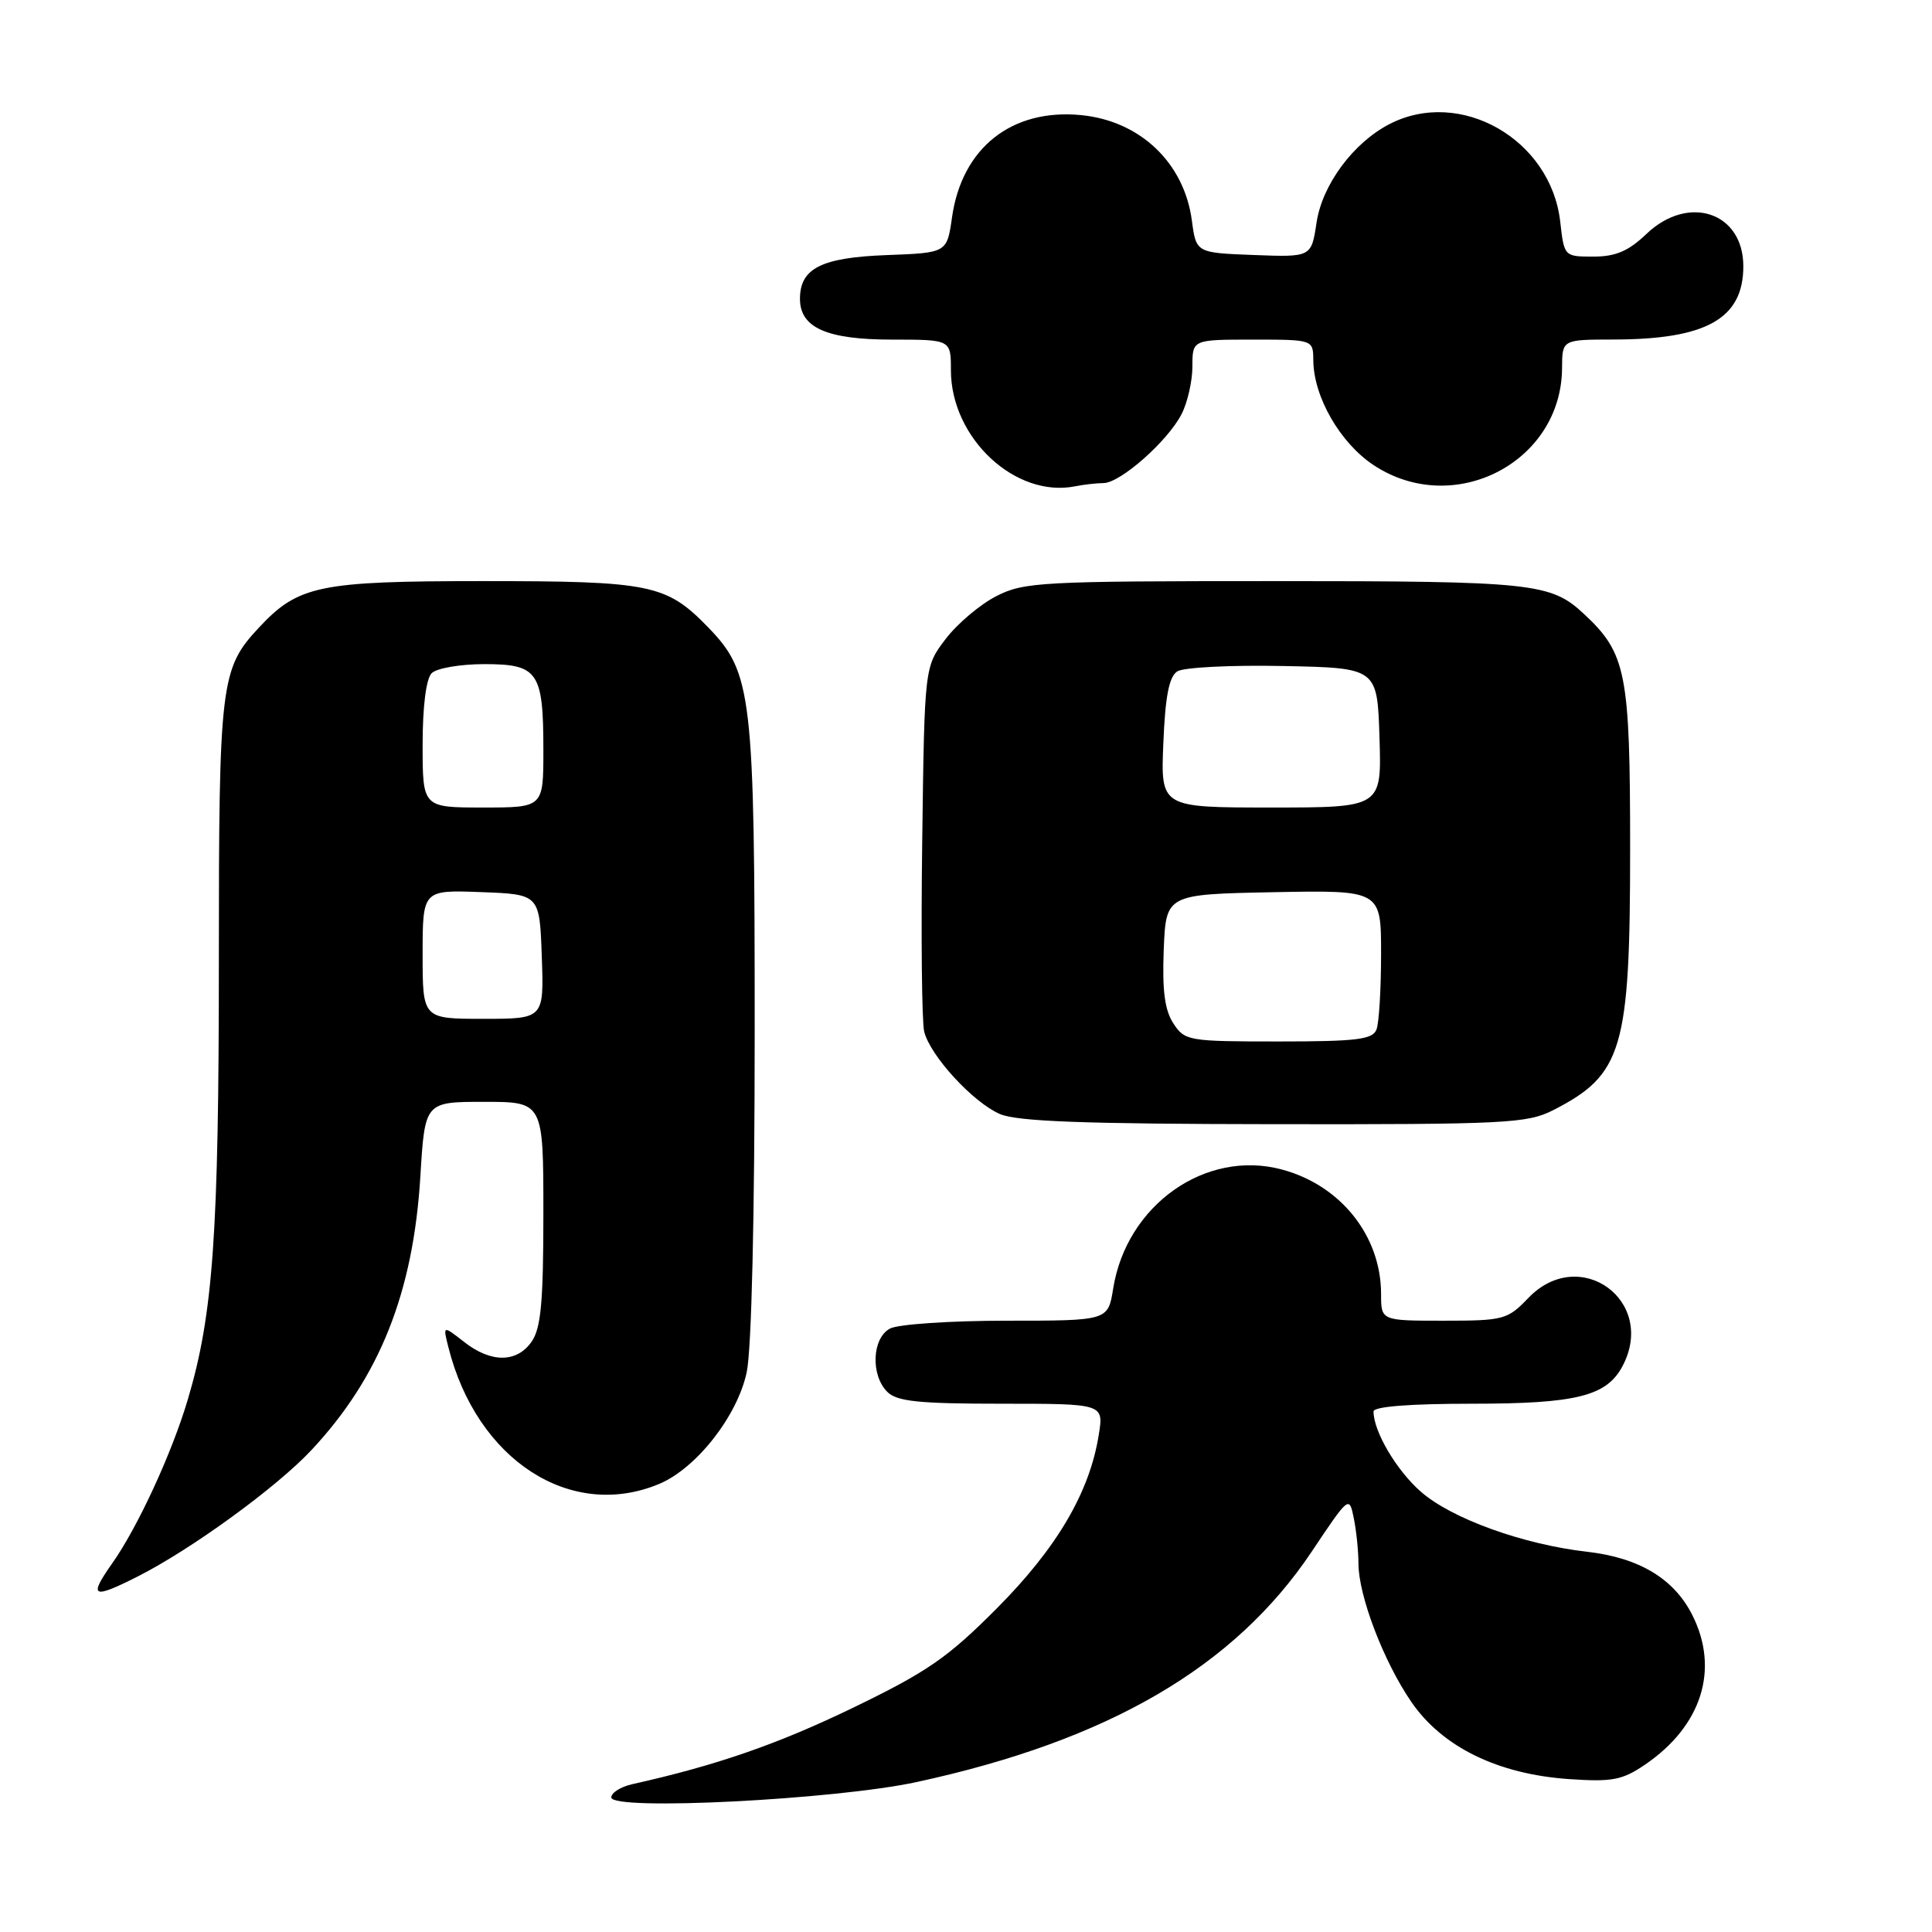 <?xml version="1.0" encoding="UTF-8" standalone="no"?>
<!DOCTYPE svg PUBLIC "-//W3C//DTD SVG 1.1//EN" "http://www.w3.org/Graphics/SVG/1.1/DTD/svg11.dtd" >
<svg xmlns="http://www.w3.org/2000/svg" xmlns:xlink="http://www.w3.org/1999/xlink" version="1.1" viewBox="0 0 256 256">
 <g >
 <path fill="currentColor"
d=" M 121.51 236.12 C 146.91 230.61 163.59 220.87 173.80 205.61 C 178.76 198.19 178.78 198.17 179.39 201.20 C 179.73 202.88 180.00 205.55 180.00 207.15 C 180.00 211.43 183.34 220.18 187.02 225.53 C 191.13 231.50 198.48 235.09 207.91 235.74 C 213.63 236.13 214.96 235.88 217.98 233.82 C 225.49 228.70 227.86 221.21 224.25 214.02 C 221.82 209.19 217.21 206.41 210.32 205.62 C 201.81 204.65 192.32 201.22 188.26 197.65 C 185.03 194.82 182.00 189.67 182.00 187.03 C 182.00 186.38 186.75 186.00 195.05 186.00 C 208.84 186.00 212.86 185.00 214.97 181.06 C 219.61 172.38 209.31 164.89 202.50 172.00 C 199.76 174.86 199.24 175.00 191.31 175.00 C 183.00 175.00 183.00 175.00 183.00 171.47 C 183.00 163.77 177.66 157.06 169.87 154.97 C 159.77 152.25 149.27 159.65 147.50 170.75 C 146.82 175.00 146.82 175.00 133.35 175.00 C 125.93 175.00 119.00 175.47 117.93 176.04 C 115.55 177.31 115.34 182.20 117.57 184.43 C 118.85 185.70 121.71 186.00 132.70 186.00 C 146.26 186.00 146.26 186.00 145.59 190.13 C 144.38 197.75 140.04 205.12 132.08 213.12 C 125.57 219.66 122.88 221.52 113.00 226.30 C 103.05 231.11 94.93 233.93 83.75 236.42 C 82.24 236.76 81.00 237.55 81.00 238.17 C 81.00 239.97 110.69 238.47 121.51 236.12 Z  M 18.29 208.87 C 25.39 205.27 36.66 197.07 41.26 192.15 C 50.30 182.49 54.76 171.28 55.70 155.89 C 56.30 146.00 56.30 146.00 64.15 146.00 C 72.00 146.00 72.00 146.00 72.00 160.78 C 72.00 172.53 71.68 176.01 70.44 177.78 C 68.47 180.60 65.05 180.61 61.48 177.80 C 58.68 175.61 58.68 175.61 59.41 178.50 C 63.16 193.45 75.61 201.53 87.34 196.63 C 92.26 194.57 97.70 187.65 98.94 181.84 C 99.59 178.83 100.00 161.20 100.00 136.63 C 100.00 91.85 99.68 89.14 93.78 83.07 C 88.28 77.42 86.20 77.00 63.99 77.00 C 42.26 77.00 39.52 77.57 34.30 83.17 C 29.22 88.61 29.00 90.45 29.00 127.24 C 29.00 163.49 28.25 174.16 24.88 185.46 C 22.77 192.57 18.24 202.38 14.87 207.15 C 11.69 211.66 12.23 211.94 18.29 208.87 Z  M 205.79 147.11 C 215.01 142.40 216.00 139.06 216.00 112.49 C 216.00 89.12 215.50 86.57 209.85 81.32 C 205.48 77.25 203.09 77.00 168.90 77.00 C 137.94 77.00 135.68 77.12 132.02 78.99 C 129.87 80.09 126.85 82.64 125.31 84.66 C 122.50 88.34 122.50 88.34 122.20 111.39 C 122.03 124.06 122.15 135.45 122.46 136.70 C 123.27 139.91 128.91 146.05 132.48 147.61 C 134.77 148.60 143.54 148.93 168.79 148.96 C 199.53 149.00 202.36 148.85 205.79 147.11 Z  M 146.22 64.01 C 148.45 64.00 154.70 58.48 156.55 54.90 C 157.35 53.36 158.00 50.50 158.00 48.55 C 158.00 45.00 158.00 45.00 166.00 45.00 C 174.00 45.00 174.00 45.00 174.02 47.75 C 174.06 52.59 177.57 58.69 182.01 61.63 C 192.62 68.65 206.93 61.27 206.98 48.75 C 207.00 45.00 207.00 45.00 213.75 44.99 C 226.11 44.98 231.00 42.23 231.00 35.28 C 231.00 28.11 223.72 25.69 218.16 31.00 C 215.77 33.28 214.08 34.00 211.14 34.00 C 207.27 34.00 207.26 33.99 206.74 29.39 C 205.51 18.46 193.49 11.59 184.10 16.45 C 179.31 18.93 175.20 24.48 174.45 29.50 C 173.76 34.08 173.76 34.08 166.13 33.79 C 158.50 33.50 158.50 33.50 157.93 29.23 C 156.91 21.56 151.06 16.00 143.22 15.25 C 134.05 14.37 127.46 19.59 126.15 28.78 C 125.48 33.50 125.48 33.50 117.52 33.80 C 108.84 34.12 106.00 35.55 106.00 39.60 C 106.00 43.43 109.55 45.00 118.22 45.00 C 126.00 45.00 126.00 45.00 126.00 49.05 C 126.00 58.06 134.56 66.04 142.50 64.43 C 143.60 64.21 145.27 64.02 146.22 64.01 Z  M 56.00 126.46 C 56.00 117.92 56.00 117.92 63.75 118.21 C 71.50 118.50 71.50 118.50 71.79 126.75 C 72.08 135.00 72.08 135.00 64.04 135.00 C 56.00 135.00 56.00 135.00 56.00 126.46 Z  M 56.00 98.70 C 56.00 93.58 56.46 89.94 57.20 89.20 C 57.86 88.54 60.99 88.00 64.16 88.00 C 71.31 88.00 72.00 89.00 72.00 99.43 C 72.00 107.00 72.00 107.00 64.00 107.00 C 56.00 107.00 56.00 107.00 56.00 98.70 Z  M 155.48 135.61 C 154.33 133.85 153.99 131.25 154.20 125.86 C 154.50 118.50 154.50 118.50 168.75 118.22 C 183.00 117.95 183.00 117.95 183.00 126.39 C 183.00 131.04 182.73 135.55 182.39 136.42 C 181.88 137.74 179.77 138.00 169.42 138.00 C 157.47 138.00 156.99 137.92 155.48 135.61 Z  M 154.15 98.46 C 154.40 92.26 154.91 89.66 156.00 88.96 C 156.82 88.43 163.12 88.11 170.00 88.25 C 182.50 88.50 182.50 88.50 182.79 97.75 C 183.08 107.00 183.08 107.00 168.43 107.00 C 153.79 107.00 153.79 107.00 154.15 98.46 Z "/>
</g>
</svg>